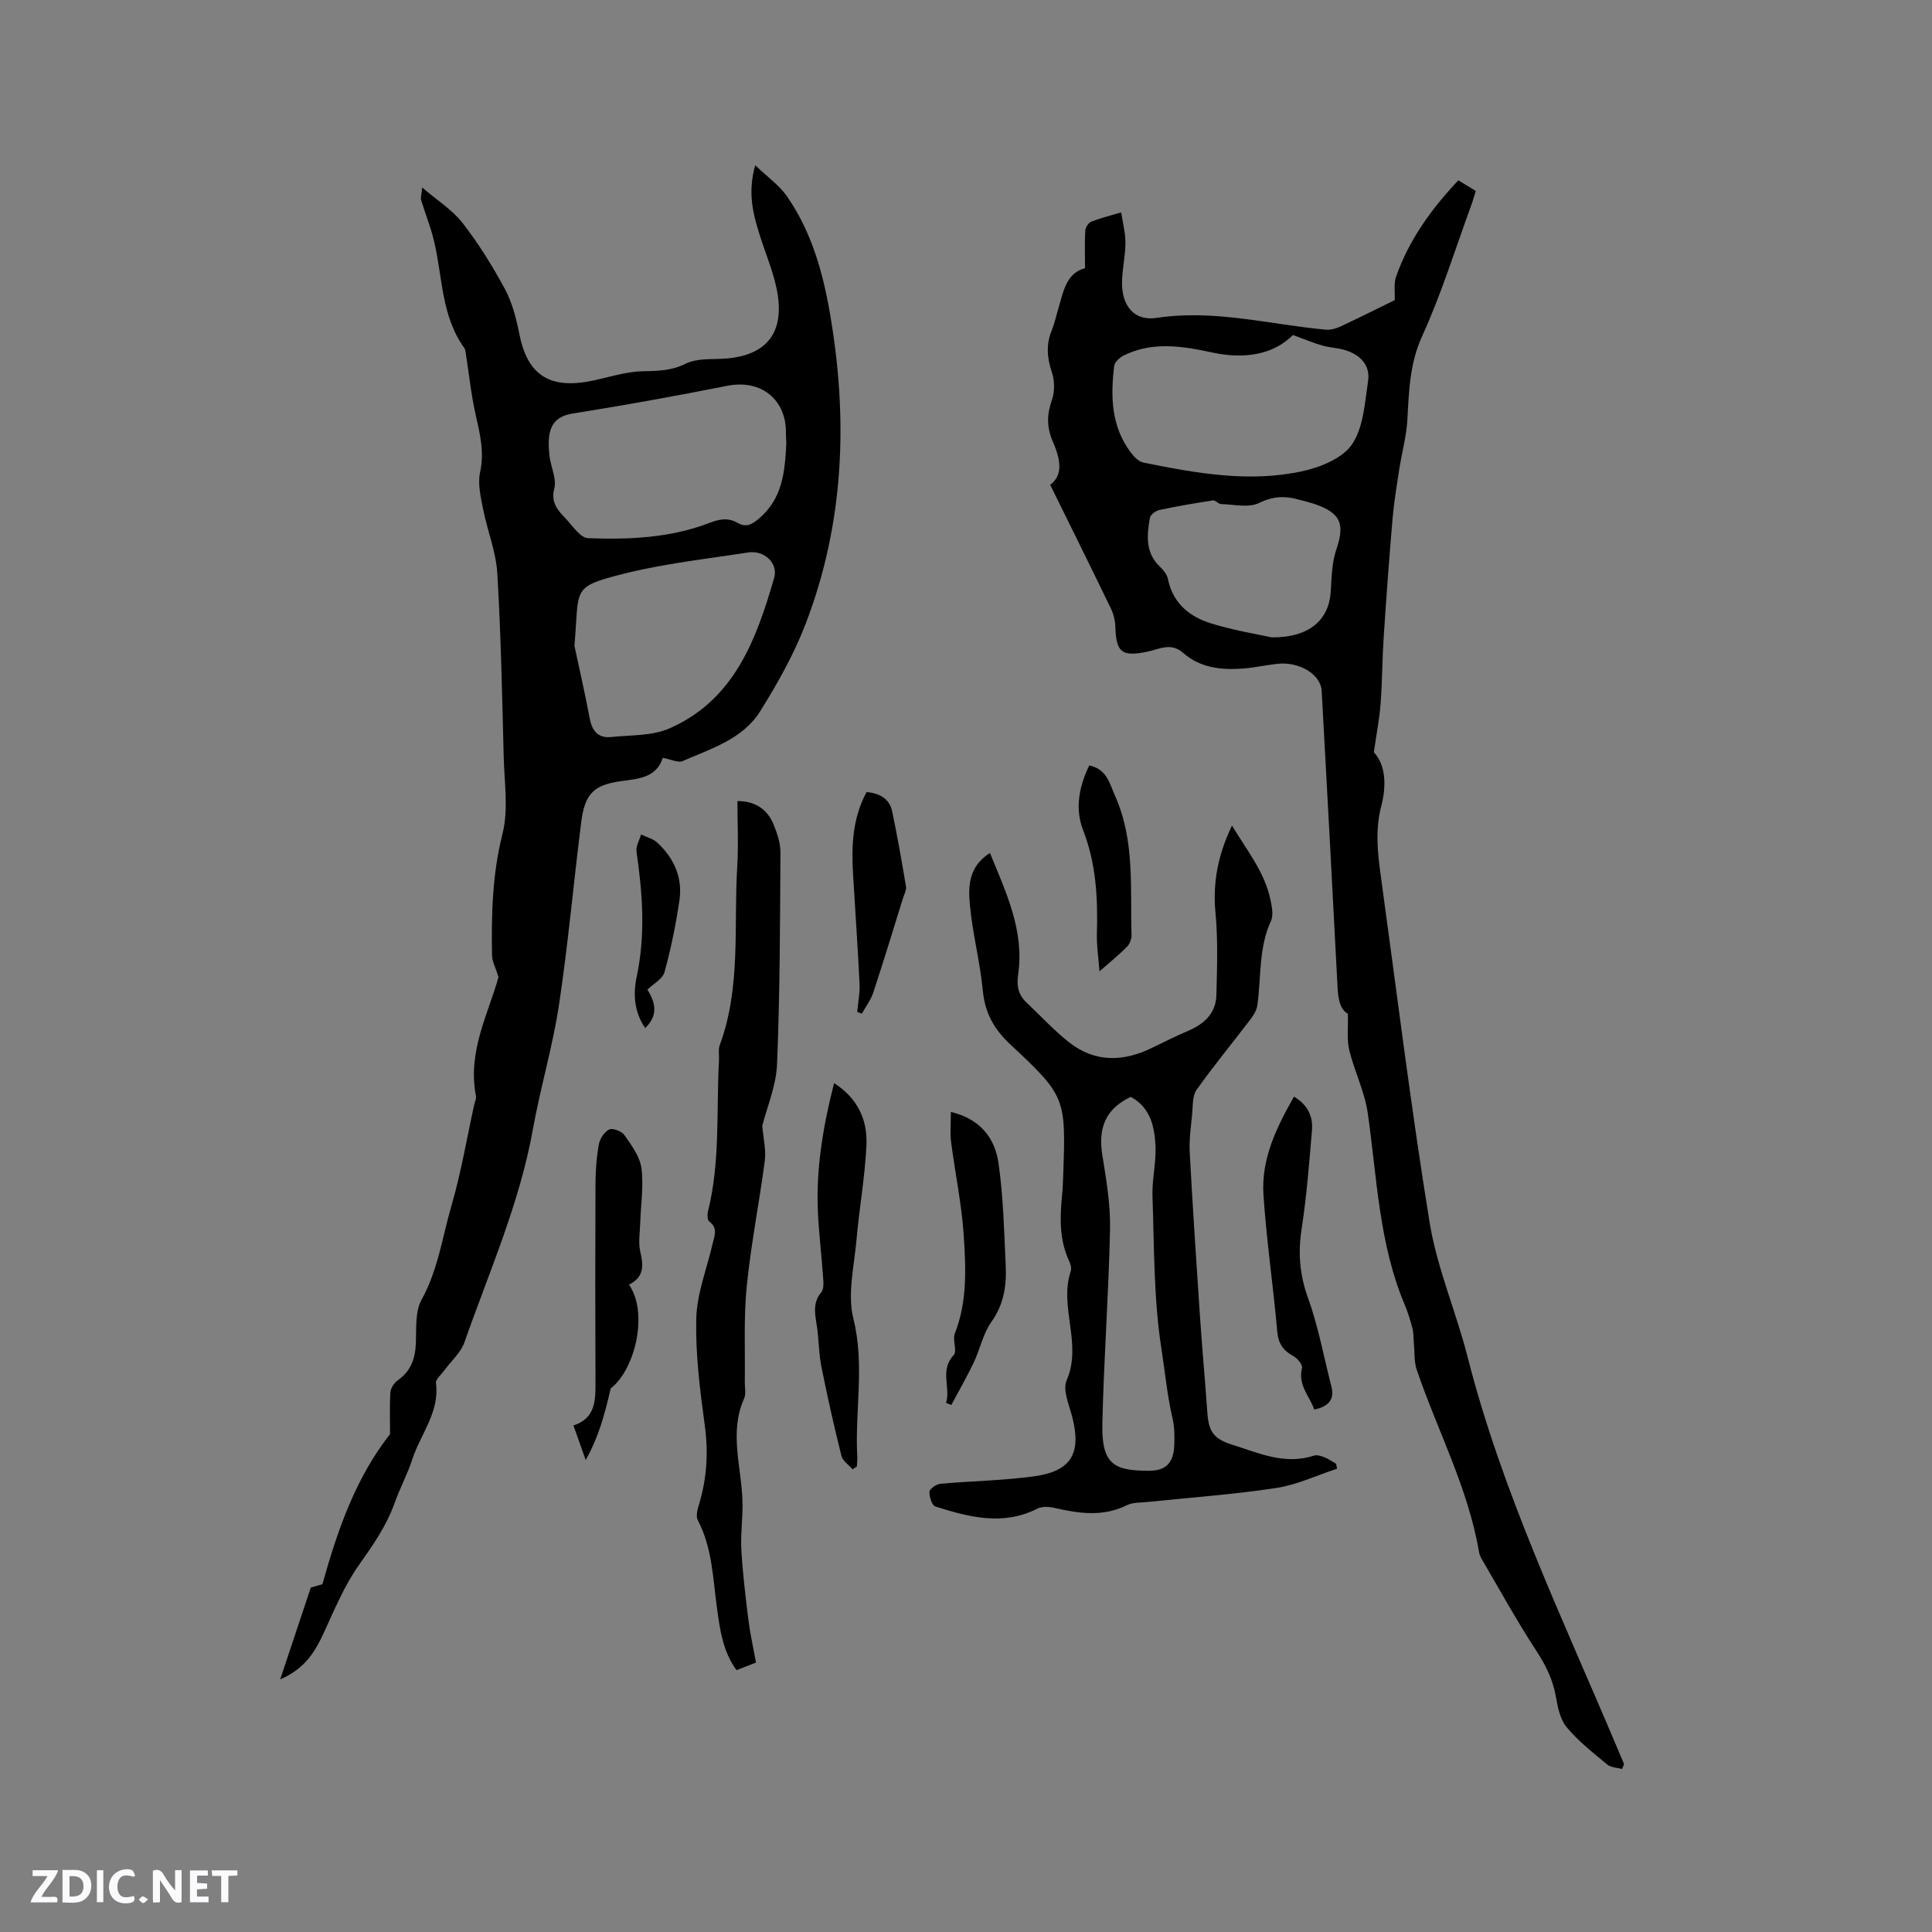 <svg enable-background="new 0 0 400 400" viewBox="0 0 400 400" xmlns="http://www.w3.org/2000/svg"><rect x="0" y="0" width="400" height="400" fill="#808080" stroke="none"/><path d="m37.59 393.81c-.92.31-1.52.05-2-.78-.7-1.2-1.52-2.34-2.47-3.78v4.59c-.55.03-.95.05-1.41.07-.03-.37-.06-.64-.06-.91 0-1.91 0-3.81 0-5.7 1.13-.41 1.77-.03 2.29.91.62 1.11 1.38 2.14 2.31 3.19v-4.2h1.35v6.61z" fill="#fbfafc"/><path d="m12.94 393.88v-6.75c1.9.19 3.93-.54 5.37 1.29.8 1.01.78 2.88.03 3.97-1.37 1.97-3.4 1.51-5.4 1.49m1.45-1.22c2.04.12 2.92-.58 2.89-2.21-.03-1.51-.98-2.19-2.89-2z" fill="#fbfafc"/><path d="m11.81 393.87h-5.49c.68-2.18 2.47-3.48 3.51-5.45h-3.08v-1.21h5.29c-.71 2.13-2.44 3.48-3.47 5.51.86 0 1.63.04 2.39-.01.79-.05 1.14.21.85 1.16" fill="#fbfafc"/><path d="m39.33 393.86v-6.61h3.7v1.07h-2.22v1.52c.68.04 1.34.09 2.07.13v1.07c-.72.05-1.38.09-2.1.14v1.48h2.4v1.19h-3.85z" fill="#fbfafc"/><path d="m27.71 388.56c-1.15-.3-2.46-.61-3.1.64-.37.73-.41 1.93-.06 2.67.63 1.35 1.99.93 3.17.68.35.94-.01 1.32-.93 1.46-1.62.25-3.05-.27-3.76-1.48-.73-1.24-.6-3.03.31-4.17.88-1.11 2.71-1.7 4-1.16.32.13.44.74.65 1.12-.1.08-.19.16-.28.24" fill="#fbfafc"/><path d="m49.15 387.24v1.07c-.59.02-1.17.05-1.87.08v5.44h-1.48v-5.44h-1.85c-.05-.4-.08-.73-.13-1.15z" fill="#fbfafc"/><path d="m20.06 387.21h1.33v6.62h-1.33z" fill="#fbfafc"/><path d="m30.68 393.25c-.49.38-.8.79-1.05.76-.32-.05-.6-.45-.9-.7.26-.24.51-.64.8-.67.29-.04.62.3 1.15.61" fill="#fbfafc"/><g fill="#010000"><path d="m103.21 202.27c-.62-1.99-1.32-3.21-1.34-4.45-.15-8.46.05-16.82 2.17-25.2 1.26-4.98.39-10.54.25-15.83-.33-12.71-.57-25.42-1.33-38.11-.27-4.47-2.07-8.83-2.94-13.28-.49-2.5-1.14-5.23-.62-7.62.91-4.16-.02-7.92-.91-11.86-.94-4.16-1.38-8.44-2.04-12.66-.06-.41-.09-.89-.32-1.21-4.77-6.61-4.49-14.63-6.25-22.08-.69-2.91-1.83-5.71-2.7-8.58-.13-.44.08-.99.23-2.57 3.17 2.72 6.27 4.65 8.37 7.36 3.3 4.25 6.18 8.89 8.74 13.63 1.52 2.82 2.36 6.1 2.99 9.28 1.61 8.23 5.92 11.38 14.24 9.9 3.74-.67 7.44-2.02 11.19-2.12 3.17-.08 6.02-.07 9.01-1.57 2.04-1.02 4.73-.92 7.14-1 9.58-.33 13.69-5.32 11.65-14.76-.8-3.7-2.31-7.24-3.45-10.87-1.36-4.34-2.55-8.71-.93-14.46 2.56 2.46 5.01 4.16 6.59 6.46 4.97 7.18 7.33 15.35 8.83 23.92 3.83 21.94 3.07 43.53-4.94 64.46-2.43 6.36-5.84 12.43-9.46 18.22-3.6 5.76-10.16 7.73-16.05 10.3-.95.41-2.41-.36-4.11-.67-1.31 4.12-4.96 4.32-8.73 4.84-5.62.78-7.42 2.7-8.15 8.45-1.6 12.6-2.71 25.27-4.6 37.83-1.31 8.67-3.86 17.14-5.41 25.79-2.75 15.34-9.06 29.51-14.16 44.07-.76 2.18-2.79 3.93-4.21 5.88-.62.85-1.8 1.81-1.7 2.58.79 6.06-3.2 10.57-4.9 15.8-1.01 3.11-2.59 6.03-3.69 9.12-1.7 4.74-4.51 8.73-7.4 12.82-3 4.24-5.03 9.21-7.23 13.97-1.81 3.93-3.91 7.44-9.03 9.65 2.22-6.67 4.19-12.59 6.34-19.02.52-.15 1.61-.45 2.4-.68 3.14-11.22 6.85-21.96 14.01-31.09 0-2.77-.12-5.72.07-8.65.06-.88.79-1.97 1.55-2.5 2.69-1.9 3.59-4.47 3.72-7.64.12-3.04-.18-6.54 1.18-9.02 3.42-6.18 4.31-13.04 6.22-19.59 1.98-6.79 3.15-13.82 4.67-20.75.14-.62.48-1.28.37-1.85-1.81-9.2 2.63-17.16 4.67-24.64zm59.59-110.63c-.03-.63-.09-1.27-.08-1.9.14-6.82-4.95-11.3-12.18-9.86-10.59 2.1-21.21 4.03-31.87 5.72-3.36.53-4.79 2.17-5.02 5.25-.09 1.25-.02 2.53.15 3.77.3 2.2 1.47 4.57.96 6.52-.78 3.02.8 4.57 2.42 6.29 1.41 1.5 2.99 3.93 4.57 3.99 8.47.33 17-.05 25.03-3.12 2.2-.84 3.92-1.18 5.88-.07 1.71.97 2.8.52 4.36-.77 5.08-4.23 5.5-9.95 5.78-15.82zm-43.87 42.06c.8 3.75 2.09 9.41 3.18 15.11.5 2.61 1.8 4.06 4.45 3.78 4.04-.42 8.44-.21 12.02-1.77 13.41-5.87 17.99-18.35 21.69-31.14.91-3.13-2.08-5.81-5.37-5.3-8.57 1.33-17.26 2.28-25.65 4.38-11.18 2.81-9.26 2.97-10.32 14.94z"/><path d="m335.84 366.25c-1.04-.29-2.32-.29-3.08-.92-2.93-2.44-5.99-4.83-8.41-7.74-1.36-1.64-1.85-4.19-2.24-6.41-.63-3.53-2.12-6.48-4.08-9.48-4-6.11-7.51-12.53-11.21-18.83-.26-.45-.51-.96-.59-1.47-2.25-13.31-8.62-25.2-12.91-37.8-.57-1.68-.42-3.62-.59-5.44-.1-1.03-.04-2.11-.29-3.1-.42-1.64-.92-3.27-1.57-4.83-5.39-12.72-5.77-26.38-7.69-39.77-.64-4.44-2.75-8.64-3.83-13.04-.52-2.13-.21-4.46-.29-7.53-2.04-1.15-2.07-4.1-2.22-7.13-1.02-19.91-2.11-39.81-3.2-59.72-.19-3.41-4.6-6.11-9.21-5.6-2.31.25-4.6.78-6.92.96-4.54.36-8.98-.07-12.57-3.24-2.54-2.25-5.05-.7-7.52-.21-5.18 1.04-6.34.14-6.5-5.24-.04-1.23-.36-2.55-.89-3.66-4.07-8.42-8.23-16.8-12.6-25.68 2.89-2.11 2-5.62.5-9.06-1.26-2.9-1.18-5.57-.13-8.55.6-1.71.56-3.96-.02-5.69-.99-2.95-1.23-5.69-.06-8.59.59-1.47.94-3.03 1.39-4.56 1.04-3.56 1.66-7.4 5.53-8.39 0-2.92-.09-5.37.06-7.81.04-.66.68-1.61 1.27-1.84 2-.78 4.1-1.29 6.16-1.91.31 2.1.88 4.2.88 6.31-.01 2.74-.68 5.48-.71 8.22-.05 4.8 2.53 8.02 7.13 7.32 11.93-1.82 23.36 1.35 34.99 2.43.98.09 2.11-.19 3.02-.61 3.84-1.79 7.62-3.69 11.32-5.5.08-1.71-.22-3.44.29-4.89 2.68-7.61 7.31-14 12.88-19.92 1.25.76 2.32 1.42 3.61 2.2-.32 1.04-.59 2.03-.94 2.99-3.32 9.05-6.16 18.31-10.15 27.05-2.6 5.69-2.74 11.36-3.06 17.26-.19 3.43-1.14 6.81-1.67 10.22-.53 3.42-1.1 6.84-1.4 10.29-.71 8.23-1.31 16.47-1.85 24.72-.3 4.54-.29 9.1-.63 13.64-.23 3.08-.84 6.13-1.4 10.04 2.48 2.63 2.62 6.97 1.55 11.09-1.26 4.81-.81 9.44-.16 14.16 3.31 24.04 6.26 48.13 10.15 72.07 1.53 9.43 5.46 18.45 7.84 27.77 7.2 28.28 19.81 54.47 31.06 81.18.45 1.07.91 2.14 1.36 3.21-.12.35-.26.69-.4 1.03zm-68.15-296.89c-3.53 3.53-8.35 4.65-13.64 4.12-1.89-.19-3.75-.66-5.61-1.02-5.38-1.03-10.73-1.39-15.82 1.16-.82.41-1.84 1.35-1.94 2.15-.77 6.31-.62 12.52 3.43 17.9.66.88 1.63 1.9 2.61 2.1 10.91 2.2 21.94 4.21 33 1.77 3.73-.82 8.28-2.68 10.22-5.57 2.36-3.5 2.63-8.56 3.3-13.02.51-3.4-1.66-5.55-4.85-6.49-1.51-.45-3.14-.49-4.66-.93-1.86-.53-3.66-1.3-6.04-2.17zm-4.43 62.6c7.95.08 11.91-3.73 12.26-9.52.18-2.93.23-5.99 1.16-8.71 1.75-5.13.96-7.43-4.19-9.27-1.19-.43-2.44-.7-3.66-1.04-2.81-.79-5.29-.69-8.16.72-2.15 1.05-5.21.29-7.87.22-.56-.01-1.16-.84-1.66-.76-3.72.57-7.43 1.2-11.11 1.99-.76.16-1.85.97-1.96 1.63-.61 3.58-.99 7.18 2.05 10.08.74.71 1.51 1.66 1.7 2.61.99 4.92 4.38 7.71 8.72 9.09 4.79 1.52 9.81 2.3 12.72 2.96z"/><path d="m204.96 176.6c3.38 8.28 7.16 16.15 5.83 25.22-.34 2.28.05 4.17 1.75 5.76 2.93 2.75 5.66 5.75 8.8 8.22 5.42 4.26 11.33 4.05 17.33 1.07 2.46-1.22 4.94-2.42 7.47-3.51 3.28-1.42 5.61-3.66 5.7-7.34.14-5.69.35-11.42-.19-17.06-.59-6.24.51-11.95 3.42-18.03 3.13 5.2 6.78 9.64 7.97 15.38.29 1.42.65 3.17.1 4.36-2.59 5.6-2 11.64-2.82 17.47-.14 1.02-.78 2.06-1.43 2.91-3.71 4.88-7.62 9.6-11.16 14.6-.9 1.27-.74 3.33-.91 5.05-.26 2.63-.64 5.28-.5 7.9.61 11.31 1.36 22.62 2.12 33.92.45 6.66 1.06 13.31 1.53 19.97.27 3.93 1.34 5.42 5.09 6.6 5.52 1.73 10.92 4.27 16.97 2.28.62-.2 1.48.07 2.15.33.86.34 1.63.89 2.44 1.35.07.34.13.69.2 1.03-4.19 1.37-8.28 3.34-12.58 3.99-8.79 1.34-17.69 1.96-26.54 2.89-1.47.16-3.12.05-4.38.67-4.92 2.44-9.84 1.75-14.86.59-1.17-.27-2.67-.39-3.66.12-7.15 3.62-14.17 1.77-21.13-.43-.71-.22-1.3-2.04-1.23-3.06.04-.62 1.42-1.57 2.27-1.65 6.53-.6 13.13-.65 19.61-1.58 7.54-1.09 9.57-4.81 7.7-12.17-.65-2.54-2.06-5.67-1.18-7.68 3.29-7.54-1.63-15.16.84-22.57.21-.62-.04-1.51-.34-2.15-2.06-4.42-1.9-9.04-1.44-13.71.14-1.37.18-2.75.23-4.13.56-15.85.52-16.27-10.98-27-3.37-3.15-5.23-6.51-5.67-11.13-.56-5.89-2.11-11.69-2.66-17.59-.37-3.85-.38-8.04 4.14-10.89zm29.16 50.5c-5.31 2.48-6.78 6.56-5.9 12.02.82 5.1 1.71 10.28 1.6 15.41-.28 13.45-1.3 26.89-1.59 40.34-.19 8.5 2.66 9.6 9.55 9.64 3.61.02 5.18-1.61 5.34-5.28.08-1.89.05-3.85-.38-5.68-1.1-4.69-1.53-9.56-2.27-14.25-1.63-10.39-1.49-21.07-1.86-31.64-.12-3.36.74-6.76.63-10.12-.14-4.19-1.04-8.24-5.12-10.44z"/><path d="m152.68 165.85c3.29-.01 6.07 1.4 7.46 4.8.75 1.84 1.45 3.87 1.44 5.82-.08 14.62-.1 29.24-.7 43.84-.18 4.51-2.1 8.96-3.06 12.77.22 2.68.81 4.99.53 7.19-1.14 8.71-2.88 17.36-3.75 26.09-.65 6.51-.3 13.13-.4 19.7-.02 1.17.3 2.49-.14 3.47-3.19 7.18-.45 14.4-.33 21.6.06 3.26-.42 6.54-.24 9.78.28 4.81.85 9.61 1.45 14.4.37 2.93 1.02 5.82 1.58 8.9-1.38.54-2.64 1.04-4.03 1.58-2.84-3.87-3.43-8.39-4.05-12.86-.85-6.17-.96-12.46-3.97-18.19-.44-.83-.06-2.25.26-3.3 1.62-5.36 1.95-10.71 1.19-16.31-1-7.34-1.95-14.79-1.76-22.17.13-5.18 2.2-10.31 3.38-15.47.37-1.6 1.17-3.23-.7-4.59-.39-.29-.43-1.4-.27-2.05 2.59-10.31 1.71-20.87 2.29-31.32.06-1.06-.19-2.22.16-3.16 4.42-11.96 2.87-24.51 3.61-36.82.28-4.51.05-9.03.05-13.7z"/><path d="m176.52 304.21c-.8-.93-2.05-1.74-2.31-2.79-1.53-6.12-2.91-12.28-4.15-18.46-.52-2.58-.52-5.26-.86-7.89-.33-2.59-1.18-5.11.85-7.54.6-.73.42-2.24.34-3.38-.3-4.38-.84-8.75-1.05-13.14-.41-8.96 1.03-17.7 3.35-26.76 4.91 3.14 6.92 7.63 6.7 12.77-.29 6.54-1.48 13.03-2.05 19.57-.48 5.48-1.93 11.32-.66 16.42 2.42 9.67.26 19.18.82 28.72.04.63-.07 1.26-.1 1.89-.3.2-.59.4-.88.59z"/><path d="m130.22 265.98c4.05 5.73 1.34 17.53-3.78 21.48-1.28 5.5-2.47 9.99-5.18 14.82-.96-2.71-1.67-4.72-2.53-7.15 4.58-1.49 4.58-5.21 4.56-9.07-.06-13.64-.06-27.29 0-40.93.01-2.74.21-5.52.7-8.21.21-1.16 1.15-2.61 2.16-3.08.74-.34 2.58.38 3.14 1.18 1.46 2.11 3.19 4.43 3.51 6.83.49 3.71-.13 7.57-.25 11.37-.06 1.99-.43 4.07.02 5.95.67 2.85.81 5.23-2.35 6.81z"/><path d="m267.91 227.05c2.91 1.74 3.95 4.16 3.72 6.93-.57 6.85-1.11 13.72-2.15 20.51-.76 4.94-.4 9.44 1.32 14.21 2.14 5.92 3.27 12.19 4.84 18.32.7 2.72-.53 4.18-3.54 4.82-.93-2.76-3.42-5.01-2.54-8.6.16-.66-.91-1.99-1.73-2.44-2.12-1.15-3.17-2.58-3.39-5.14-.83-9.48-2.24-18.91-2.86-28.4-.45-7.3 2.65-13.77 6.33-20.21z"/><path d="m195.87 290.45c1.01-3.19-1.38-6.74 1.58-9.88.78-.83-.29-3.15.24-4.5 2.61-6.61 2.28-13.5 1.84-20.28-.42-6.5-1.79-12.92-2.62-19.4-.24-1.91-.04-3.88-.04-6.18 6.21 1.49 9.13 5.53 9.86 10.62 1 6.98 1.16 14.08 1.49 21.14.2 4.14-.36 8.06-2.96 11.71-1.73 2.43-2.34 5.63-3.65 8.4-1.43 2.99-3.09 5.88-4.65 8.81-.37-.16-.73-.3-1.09-.44z"/><path d="m177.48 209.5c.17-1.94.57-3.89.48-5.81-.37-7.6-.89-15.19-1.35-22.79-.35-5.84-.09-11.57 2.81-16.92 2.8.28 4.75 1.43 5.3 4.02 1.08 5.16 1.99 10.37 2.86 15.57.12.75-.39 1.61-.63 2.4-2.03 6.53-4.02 13.08-6.16 19.57-.51 1.54-1.56 2.89-2.36 4.33-.33-.11-.64-.24-.95-.37z"/><path d="m225.51 158.48c3.69.76 4.21 3.76 5.37 6.34 4.12 9.22 3.09 19.04 3.39 28.69.03.84-.35 1.91-.93 2.5-1.61 1.64-3.42 3.09-5.7 5.09-.23-2.99-.61-5.37-.54-7.74.2-7.32-.12-14.47-2.85-21.46-1.71-4.38-.89-8.97 1.26-13.42z"/><path d="m134.03 204.9c2.01 3.13 1.96 5.63-.45 7.94-2.31-3.31-2.51-7.09-1.76-10.62 1.85-8.69 1.22-17.26-.04-25.9-.16-1.11.61-2.36.94-3.54 1.12.54 2.46.84 3.33 1.65 3.48 3.19 5.31 7.25 4.62 11.96-.73 5-1.75 9.99-3.09 14.87-.38 1.42-2.3 2.42-3.55 3.64z"/></g></svg>